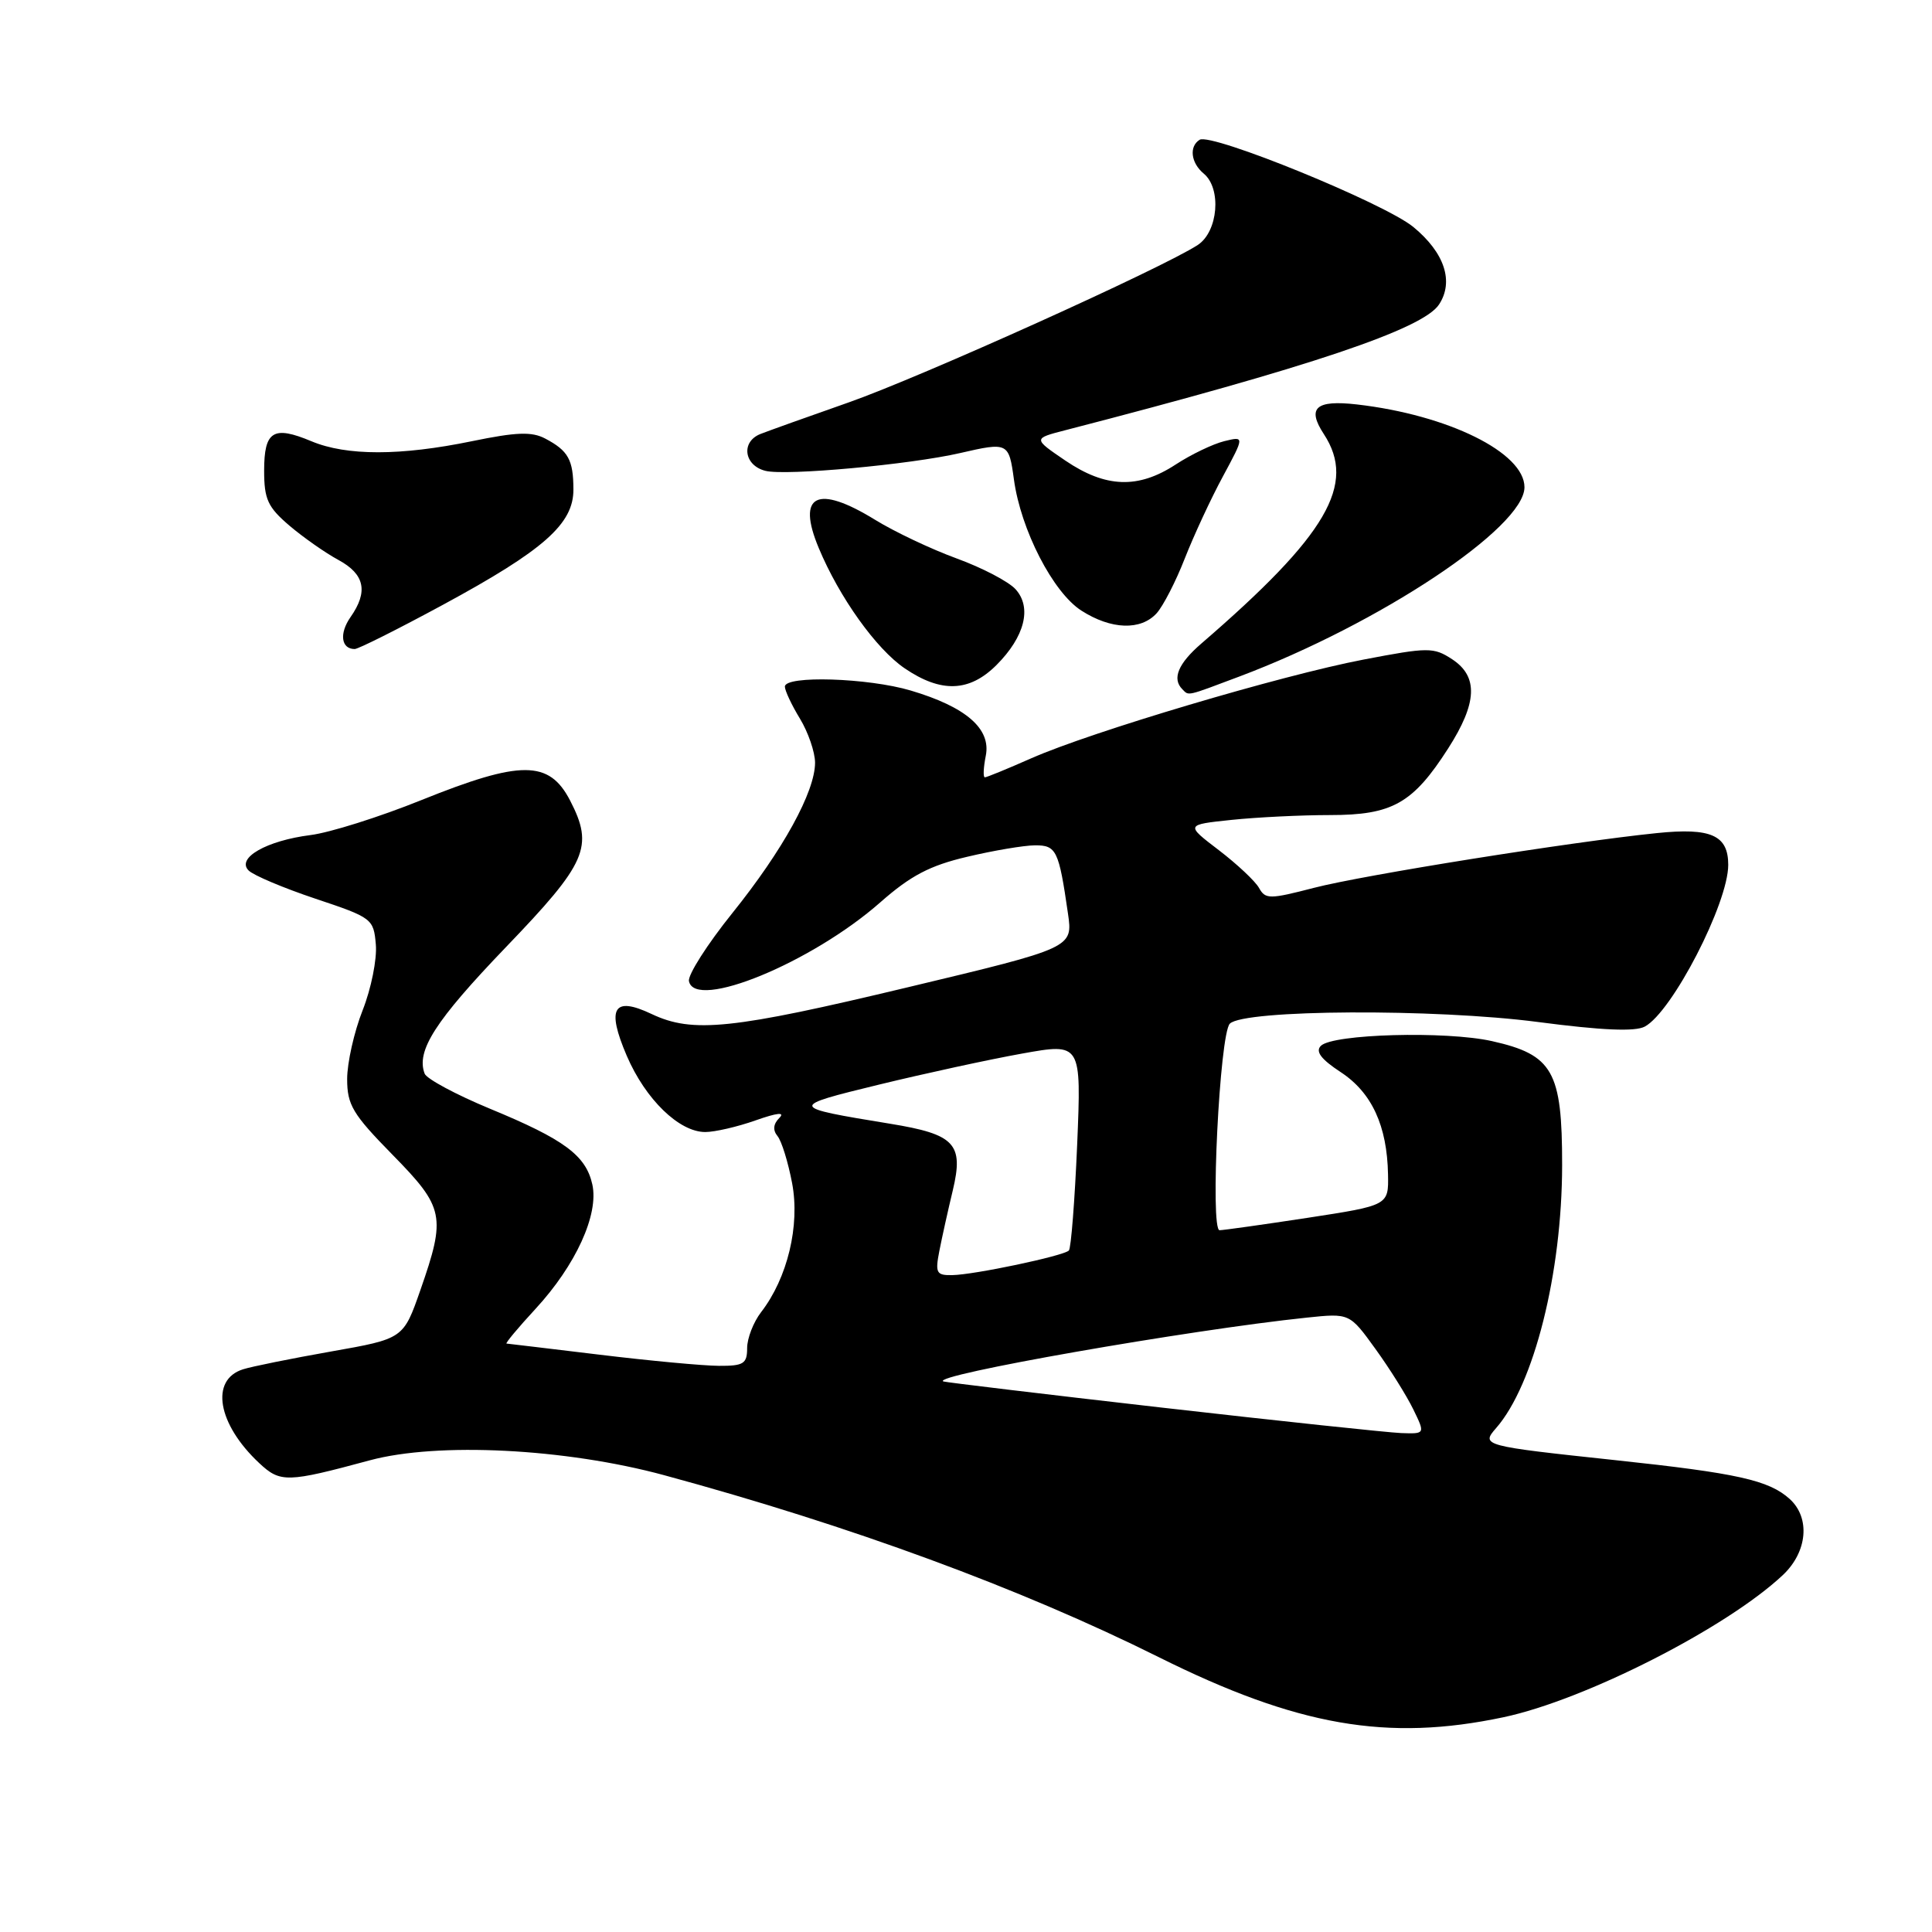 <?xml version="1.0" encoding="UTF-8" standalone="no"?>
<!DOCTYPE svg PUBLIC "-//W3C//DTD SVG 1.1//EN" "http://www.w3.org/Graphics/SVG/1.1/DTD/svg11.dtd" >
<svg xmlns="http://www.w3.org/2000/svg" xmlns:xlink="http://www.w3.org/1999/xlink" version="1.1" viewBox="0 0 256 256">
 <g >
 <path fill="currentColor"
d=" M 199.23 227.54 C 210.05 225.25 228.83 215.68 236.25 208.69 C 239.50 205.62 239.90 201.12 237.14 198.62 C 234.38 196.13 230.19 195.20 214.06 193.48 C 196.45 191.60 196.22 191.54 198.24 189.23 C 203.26 183.50 206.98 168.68 206.99 154.38 C 207.00 141.94 205.77 139.76 197.68 137.95 C 191.59 136.59 176.60 137.00 175.02 138.58 C 174.27 139.33 175.04 140.35 177.66 142.07 C 181.77 144.77 183.80 149.17 183.92 155.61 C 184.00 159.72 184.00 159.72 173.25 161.37 C 167.34 162.27 162.09 163.01 161.60 163.01 C 160.32 163.00 161.61 136.99 162.96 135.64 C 164.84 133.76 190.10 133.63 203.79 135.42 C 212.26 136.53 216.65 136.72 217.94 136.03 C 221.57 134.09 229.00 119.69 229.00 114.60 C 229.00 110.67 226.72 109.65 219.53 110.39 C 208.18 111.55 180.70 115.94 174.12 117.64 C 168.22 119.17 167.67 119.17 166.83 117.66 C 166.33 116.76 163.93 114.51 161.50 112.65 C 157.08 109.28 157.08 109.28 163.18 108.64 C 166.54 108.29 172.42 108.00 176.24 108.00 C 184.49 108.00 187.21 106.47 191.89 99.17 C 195.75 93.15 195.91 89.64 192.41 87.35 C 189.96 85.75 189.28 85.75 180.66 87.40 C 169.75 89.49 144.58 96.97 136.62 100.49 C 133.50 101.87 130.74 103.00 130.50 103.00 C 130.25 103.00 130.31 101.72 130.62 100.15 C 131.34 96.57 128.02 93.68 120.68 91.50 C 115.03 89.82 104.00 89.47 104.00 90.98 C 104.00 91.51 104.90 93.43 106.00 95.23 C 107.09 97.03 107.99 99.65 108.00 101.05 C 108.00 104.91 103.75 112.64 97.03 121.00 C 93.72 125.12 91.13 129.18 91.29 130.00 C 92.05 133.95 107.57 127.56 116.65 119.56 C 120.66 116.03 123.20 114.69 128.15 113.53 C 131.64 112.70 135.69 112.02 137.14 112.01 C 139.98 112.00 140.30 112.66 141.51 121.04 C 142.17 125.59 142.17 125.59 120.33 130.81 C 96.99 136.40 91.78 136.94 86.34 134.36 C 81.28 131.96 80.33 133.56 83.05 139.90 C 85.53 145.67 89.99 150.00 93.45 150.00 C 94.71 150.00 97.71 149.31 100.11 148.46 C 103.00 147.44 104.07 147.33 103.26 148.14 C 102.46 148.94 102.38 149.75 103.02 150.53 C 103.56 151.17 104.43 153.99 104.96 156.78 C 106.02 162.39 104.35 169.35 100.84 173.88 C 99.83 175.20 99.00 177.33 99.00 178.63 C 99.00 180.70 98.53 181.00 95.25 180.98 C 93.19 180.97 86.10 180.31 79.50 179.51 C 72.90 178.71 67.33 178.05 67.12 178.03 C 66.92 178.01 68.64 175.94 70.96 173.43 C 76.30 167.64 79.36 160.93 78.49 156.96 C 77.64 153.10 74.78 150.98 64.92 146.91 C 60.43 145.05 56.54 142.96 56.27 142.27 C 55.11 139.24 57.68 135.25 67.03 125.51 C 77.78 114.33 78.71 112.21 75.54 106.07 C 72.76 100.71 69.03 100.70 55.80 106.03 C 50.30 108.25 43.70 110.33 41.15 110.65 C 35.32 111.39 31.29 113.69 32.94 115.34 C 33.57 115.98 37.55 117.66 41.79 119.08 C 49.31 121.59 49.51 121.74 49.80 125.16 C 49.97 127.09 49.18 131.01 48.05 133.87 C 46.92 136.73 46.00 140.83 46.00 142.98 C 46.00 146.41 46.73 147.63 52.00 153.00 C 58.88 160.01 59.12 161.15 55.70 170.95 C 53.45 177.39 53.45 177.39 43.87 179.08 C 38.61 180.01 33.35 181.07 32.20 181.44 C 27.80 182.83 28.82 188.70 34.35 193.87 C 37.15 196.49 38.04 196.46 49.00 193.50 C 58.00 191.07 74.91 191.92 88.00 195.47 C 112.70 202.17 135.23 210.46 153.50 219.56 C 171.88 228.72 183.83 230.80 199.23 227.54 Z  M 164.23 89.64 C 182.78 82.66 202.00 69.89 202.00 64.56 C 202.00 59.98 191.89 54.98 179.79 53.59 C 174.35 52.97 173.14 54.04 175.41 57.51 C 179.78 64.17 175.85 70.89 159.20 85.26 C 156.11 87.92 155.27 89.94 156.67 91.33 C 157.55 92.22 157.11 92.32 164.23 89.64 Z  M 132.03 88.13 C 135.79 84.37 136.76 80.50 134.57 78.08 C 133.65 77.06 130.14 75.23 126.77 74.00 C 123.40 72.77 118.54 70.47 115.96 68.88 C 108.27 64.15 105.52 65.52 108.49 72.62 C 111.21 79.15 116.11 86.00 119.88 88.56 C 124.70 91.84 128.45 91.70 132.03 88.13 Z  M 58.69 80.14 C 72.08 72.89 76.01 69.41 75.98 64.84 C 75.97 60.92 75.30 59.72 72.24 58.11 C 70.46 57.17 68.42 57.25 62.54 58.46 C 53.08 60.41 45.93 60.42 41.27 58.47 C 36.21 56.35 35.00 57.10 35.00 62.37 C 35.00 66.15 35.48 67.20 38.35 69.65 C 40.20 71.22 43.12 73.27 44.85 74.20 C 48.33 76.09 48.82 78.39 46.44 81.78 C 44.93 83.94 45.20 86.00 47.00 86.00 C 47.48 86.00 52.74 83.36 58.69 80.14 Z  M 153.27 81.25 C 154.13 80.29 155.81 77.03 156.99 74.00 C 158.18 70.97 160.44 66.09 162.03 63.15 C 164.91 57.80 164.91 57.80 162.21 58.46 C 160.72 58.83 157.82 60.22 155.77 61.56 C 150.81 64.80 146.51 64.65 141.18 61.04 C 136.87 58.11 136.87 58.11 141.18 57.00 C 173.58 48.63 188.53 43.60 190.67 40.36 C 192.68 37.32 191.42 33.49 187.28 30.08 C 183.47 26.94 160.51 17.57 158.96 18.52 C 157.53 19.41 157.80 21.59 159.50 23.00 C 161.89 24.98 161.41 30.69 158.71 32.46 C 153.99 35.54 122.05 49.95 112.46 53.32 C 106.98 55.24 101.71 57.13 100.75 57.51 C 98.15 58.55 98.58 61.68 101.43 62.39 C 104.12 63.07 120.60 61.56 127.23 60.03 C 133.57 58.57 133.68 58.63 134.35 63.53 C 135.26 70.21 139.53 78.50 143.29 80.91 C 147.24 83.44 151.17 83.57 153.27 81.25 Z  M 154.00 186.52 C 138.32 184.73 125.28 183.16 125.00 183.05 C 123.16 182.25 157.60 176.21 173.17 174.59 C 178.83 174.00 178.83 174.00 182.26 178.75 C 184.15 181.36 186.40 184.96 187.27 186.75 C 188.85 190.00 188.85 190.00 185.67 189.89 C 183.93 189.82 169.68 188.31 154.00 186.52 Z  M 124.47 165.75 C 124.82 163.96 125.62 160.35 126.25 157.73 C 127.72 151.56 126.54 150.30 117.94 148.90 C 104.46 146.69 104.45 146.65 116.50 143.71 C 122.55 142.24 131.05 140.39 135.40 139.61 C 143.29 138.19 143.29 138.19 142.73 151.68 C 142.41 159.10 141.92 165.41 141.63 165.70 C 140.92 166.42 129.06 168.92 126.17 168.96 C 124.07 169.00 123.90 168.67 124.47 165.75 Z "/>
</g>
</svg>